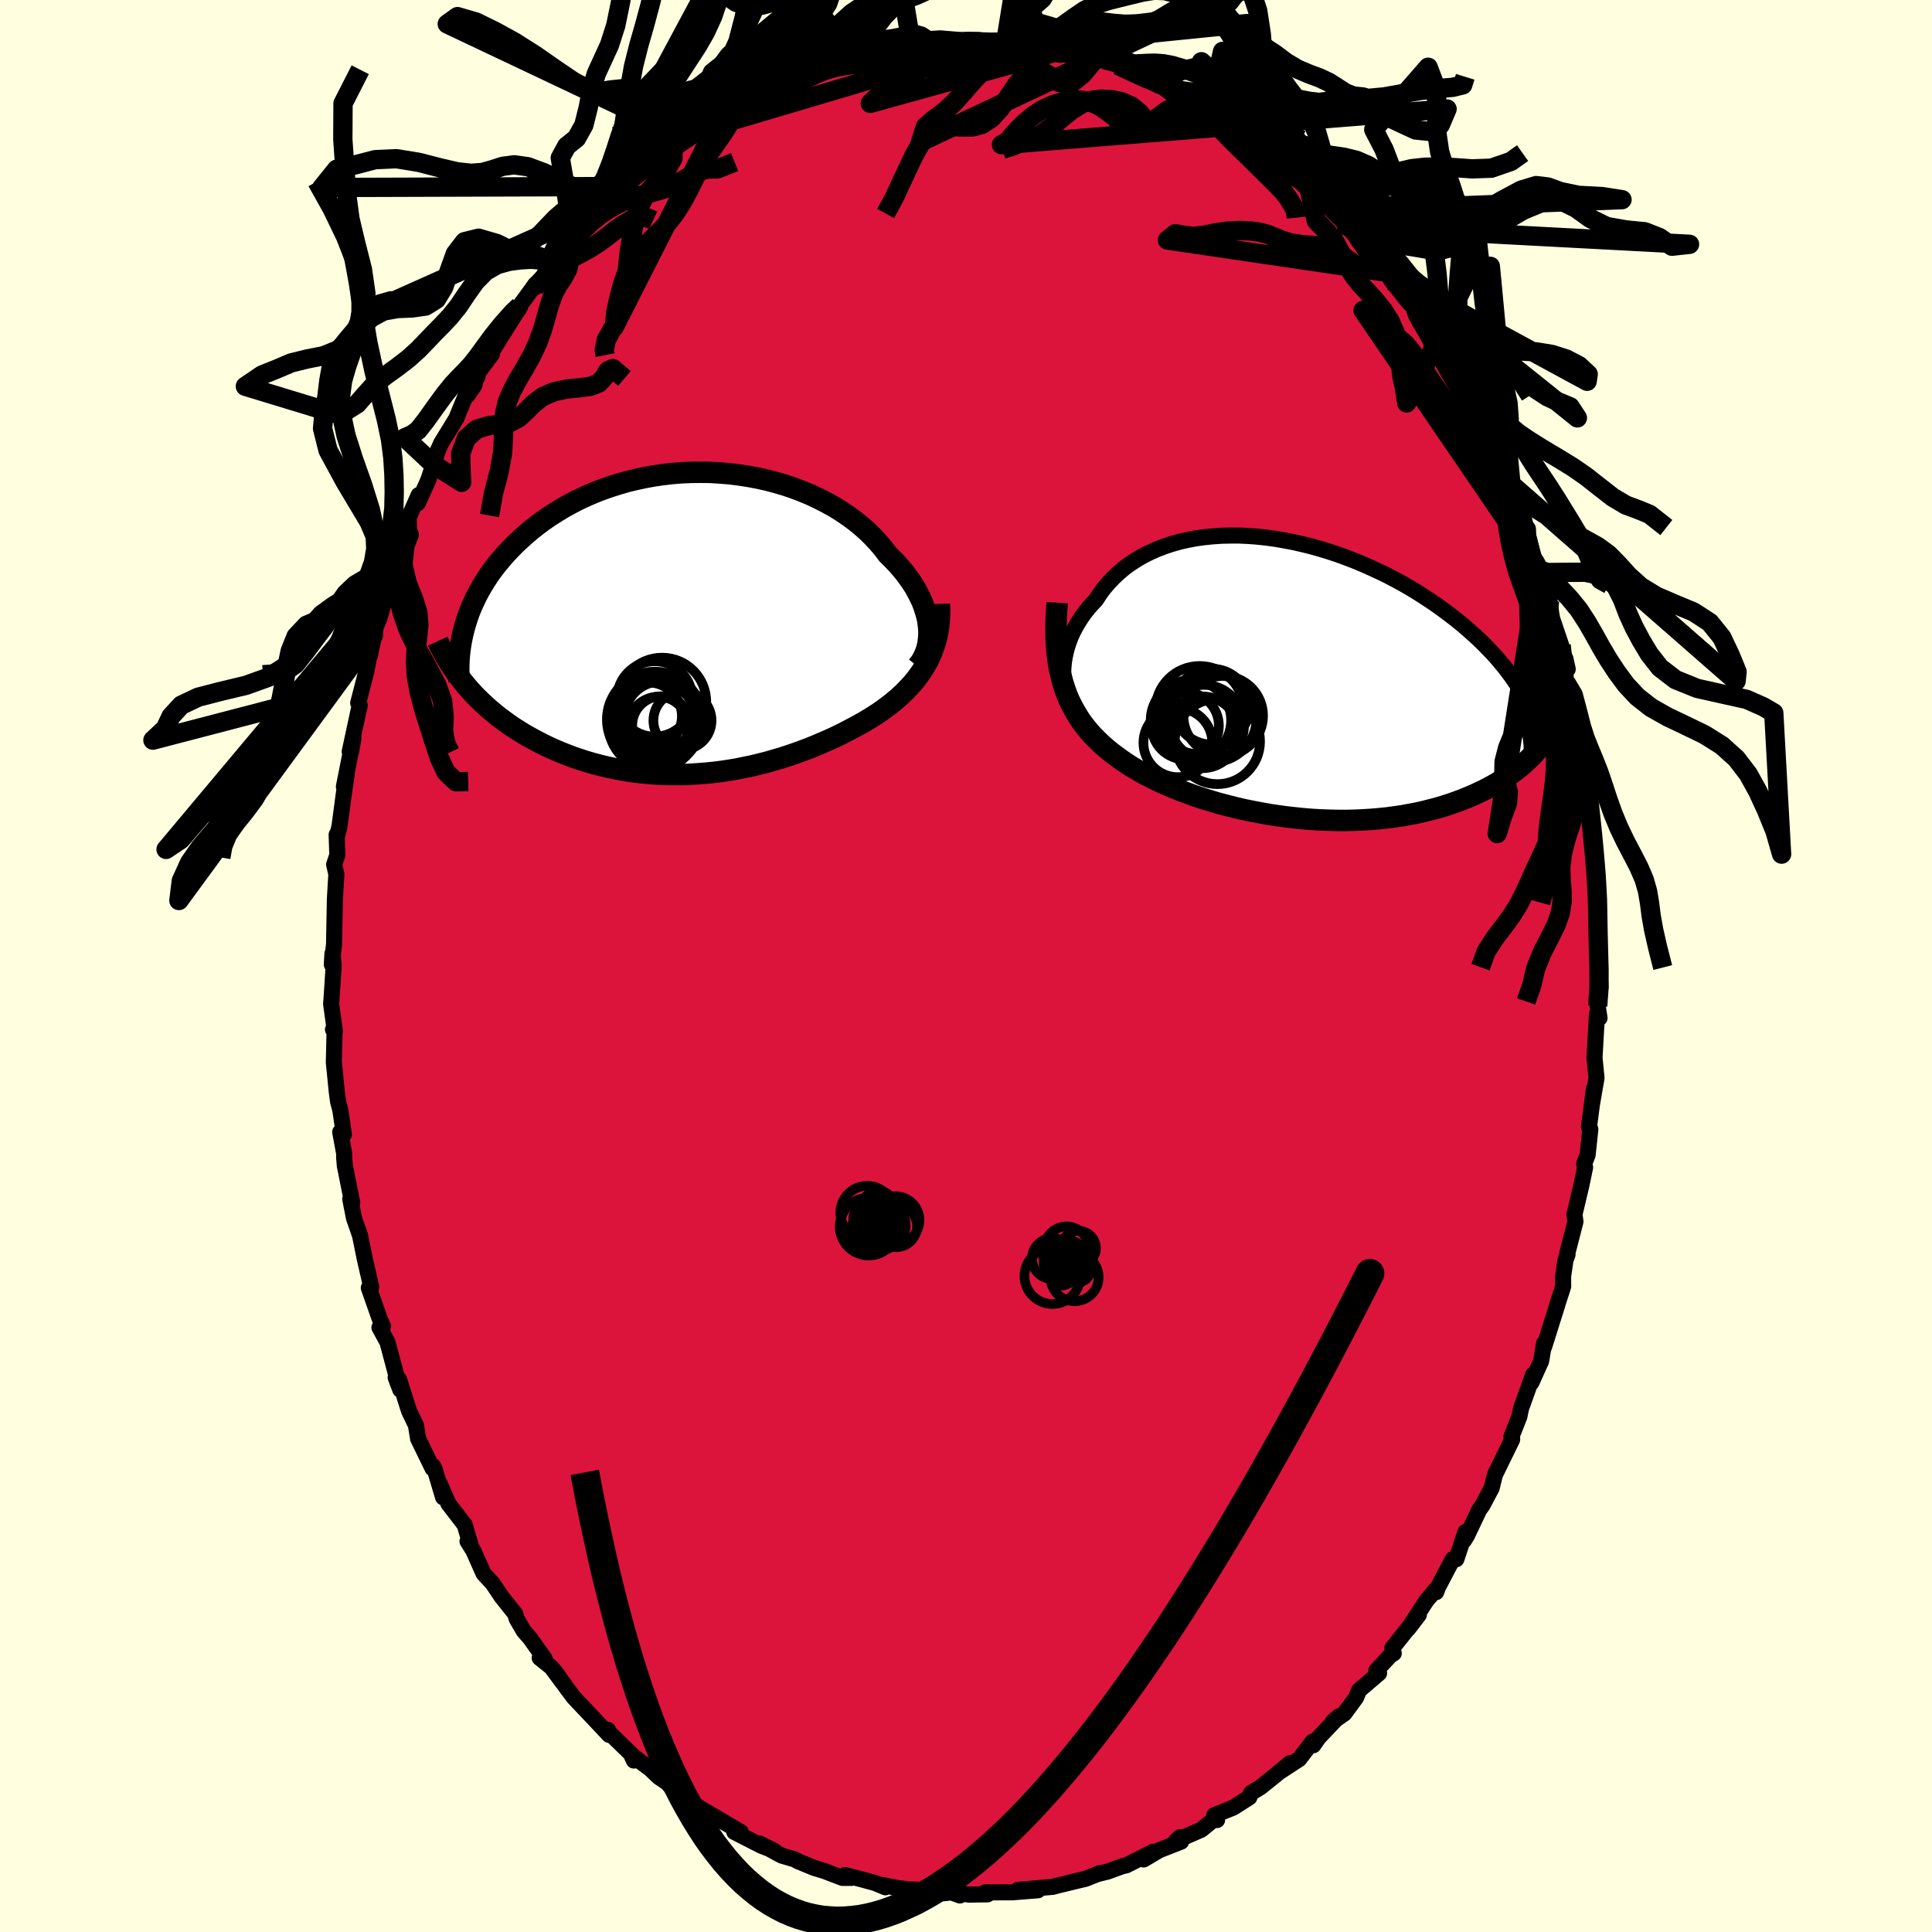 <svg xmlns="http://www.w3.org/2000/svg" width="500" height="500" viewBox="-100 -100 200 200"><defs><clipPath id="c"><path d="m23.82.34-.06-.48-.1-.49-.14-.5-.16-.5-.19-.51-.23-.5-.26-.51-.28-.51-.32-.5-.35-.5-.37-.5-.41-.49-.43-.49-.46-.48-.48-.47-.45-.6-.5-.59-.54-.58-.57-.57-.62-.55-.65-.53-.69-.51-.72-.49-.76-.47-.79-.44-.82-.42-.84-.4-.87-.36-.89-.34-.91-.31-.93-.27-.94-.25-.96-.21-.97-.18-.98-.15-.98-.12-.99-.08-.99-.06-.98-.01-.99.01-.98.04-.98.08-.96.11-.96.14-.94.17-.93.2-.91.22-.89.26-.88.28-.86.3-.83.33-.81.35-.79.37-.77.4-.74.41-.71.43-.69.44-.67.46-.63.47-.61.48-.59.5-.55.5-.54.5-.5.51-.49.52-.45.52-.44.53-.41.53-.39.54-.36.55-.34.55-.32.55-.29.55-.27.56-.25.56-.23.56-.2.57-.18.56-.16.56.19 5.9.37.43.39.43.41.42.42.41.44.41.45.4.47.39.48.39.5.37.51.37.53.36.54.34.55.34.57.32.58.32.6.31.61.3.63.29.65.28.66.26.67.26.69.23.7.23.72.21.72.19.74.18.75.16.75.14.77.13.77.11.78.08.79.07.79.05.8.03.8.01h.8l.8-.03.81-.05.8-.06.8-.08.8-.1.8-.12.8-.13.78-.16.79-.16.77-.19.77-.19.76-.22.76-.22.74-.24.73-.25.72-.26.71-.27.69-.28.68-.29.67-.29.65-.3.64-.31.62-.32.61-.32.59-.32.57-.32.55-.33.54-.34.49-.32.47-.34.46-.34.44-.35.43-.36.41-.37.4-.38.37-.39.37-.4.34-.41.32-.42.31-.44.28-.44.27-.46.24-.47"/></clipPath><clipPath id="b"><path d="m-23.45-.59.02-.54.05-.53.08-.53.11-.54.14-.53.17-.52.2-.53.23-.51.26-.51.29-.5.31-.49.34-.48.37-.47.39-.45.42-.44.4-.61.43-.59.48-.56.51-.54.54-.51.58-.49.61-.45.65-.42.68-.4.7-.35.74-.33.76-.29.78-.26.81-.23.83-.19.86-.16.86-.12.89-.09.89-.06.91-.02h.92l.93.04.93.07.94.1.94.13.94.16.94.18.93.21.93.23.93.26.91.28.91.3.9.33.88.34.87.36.85.38.84.39.82.4.8.42.79.43.76.44.74.45.72.46.7.46.68.47.66.48.63.47.62.48.59.48.56.48.55.49.53.48.51.49.48.49.47.49.45.49.42.5.41.49.38.49.37.5.34.49.32.49.31.49.28.49 1.51 5.53-.29.33-.3.34-.33.33-.34.32-.36.33-.37.31-.4.32-.41.3-.43.3-.44.29-.47.29-.48.28-.5.27-.52.27-.53.25-.56.26-.57.24-.59.24-.62.23-.63.22-.65.21-.68.2-.69.18-.71.18-.72.16-.75.14-.76.14-.78.11-.79.11-.81.08-.82.07-.83.05-.85.04-.86.02h-.86l-.87-.02-.88-.03-.89-.05-.89-.07-.89-.09-.9-.1-.89-.12-.89-.13-.89-.16-.89-.17-.88-.18-.87-.2-.86-.22-.85-.22-.84-.25-.83-.25-.81-.27-.79-.29-.78-.29-.76-.31-.74-.31-.71-.33-.7-.34-.67-.34-.64-.36-.62-.36-.6-.38-.56-.38-.54-.39-.52-.39-.5-.4-.48-.42-.46-.44-.45-.45-.42-.46-.4-.49-.38-.5-.35-.52-.33-.55-.31-.56-.29-.58-.26-.61-.23-.64-.21-.65"/></clipPath><filter id="a"><feTurbulence baseFrequency=".05" numOctaves="3" result="noise" type="noise"/><feDisplacementMap in="SourceGraphic" in2="noise" scale="2"/></filter></defs><rect width="100%" height="100%" x="-100" y="-100" fill="#FFFFE0"/><path fill="#DC143C" stroke="#000" stroke-linejoin="round" stroke-width="1.667" d="m65.58.15.1 1.99-.29 2 .19 1.25-.26-.44-.26 4.58.01.05.2 2.01-.47 2.72.2-1.6-.34 2.67-.17 1.27.14.25-.28 2.66-.36.92.1.37-.39 1.87-.71 2.99.1.75-.86 3.34.04.08-.22.6-.24 1.68.01 1.01-.58 1.79-.05.19-1.34 4.26-.01-.35-.3 1.83-1.02 2.26.19-.84-1.26 3.51-.16.81-.83 2.1.08.21-.01.1-1.65 3.37-.14.3-.32 1.32-.95 1.79-.34.47-1.24 2.62-.32.53.13-.85-.94 2.82h-.38l-1.54 2.94-.17.47-.04-.27-.99 1.18-1.86 2.87 1.1-1.44-2.75 3.46.15.53-.37.24-1.43 1.54.28.28-2.06 1.76-.33.78-1.19 1.62-1.19.83.61-.53-2.1 2.21-.55.79-.07-.38-1.39 1.81-1.91 1.25.96-.83-1.46 1.21-1.59 1.28-1 .61-.16.44-1.66 1.06-1.97.79.29.5h-.41l-1.22 1-2.61 1.14.42-.38.09.48-2.25.88-1.62.96.98-.8-2.8 1.42-.36.07-1.59.58-.15.03-.87.22.26-.11-1.47.59-.81.19-2.42.59-.14.05-3.65.32 2.08.04-2.62.21h-.29l-2.58.01.28.2-1.9.03-1.87-.24.9.33-.48-.37-1.17.14-2.8-.38-.6-.01.53.09-2.03-.26-1.54-.31.37.25-1.05-.44-1.29-.35-1.84-.48.67.3h-.93l-1.88-.72-1.01-.3-1.7-.7-.36-.2-1.34-.39-2.31-1.26 1.52.75-1.32-.51-2.8-1.43h.67l-3.09-1.78 1.39.78-2.54-1.48-.94-.69-.5-.1-.61-.36-1.35-1.49-.83-.55-.91-.87-1.95-1.44.27.59-.05-.45-2.51-2.44-.13-.29.12.52-1.56-1.66-2.09-2.21-.64-.85-1.3-1.83.85 1.22-1.24-1.67-1.2-.96.51.08-1.5-2.11-.66-.76-.74-1.27-.14-.5-.29-.36-1.13-1.42-.92-1.37-.94-1.02-1.07-2.4-.59-.94.32.4-.61-2.1-1.69-2.2-.9-2.08.35 1.42-.87-2.91-.17-.33-.05.25-1.5-3.08-.22-1.38-.72-1.5-1.02-3.22.12 1.04-.48-1.27.06-.25-.91-3.41-.83-1.51.36-.13-.35-.82-1.11-3.16.25-.08-.38-1.67-.29-1.26-.49-2.42-.63-1.8-.38-1.96.2.36-.76-3.8-.07-.81v-.46l-.41-2.23.38.25-.37-2.53-.23-.85-.14-1.07-.3-3.01.08-3.49-.17.09.2.19-.39-2.82.15-2.21.11-1.81-.12-1.23-.07 1.15.23-2.11.06-3.18.03-1.53.15-2.53-.23-1.01.33-.97-.07-2.11.06.07.23-.91.46-3.45.28-1.85-.28 1.17.98-4.95-.24 1.31-.14.02.84-3.9.2-.89-.16-.26.83-3.21.46-2.42.29-1.4-.37 2.14.81-3.88.44-1.48.72-2.56.15.28-.19.77.25-1.69 1.51-4.15.38.17-.06-1.75 1.04-2.34-.08.83 1.07-2.37.54-1.63.44-1.4-.5 1.14.85-1.93 1.57-2.56 1.23-2.99.66-.47-.73 1.06 1.05-1.96-.09-.19 1.57-2.12.07-.37.86-1.4 2-3.17-.07-.03 1.64-2.25-.04.31.42-.48 1.25-1.99.08.63.32-1.1 1.43-1.48.41-.53 1.95-2.04-.77.37 2.07-1.7-.22-.35 2.11-1.77.87-.9.01-.03.31-.29 1.05-1.14 1-.62 2.31-1.38-.28-.12 1.33-.64 1.75-1.81-1.42 1.42 3.22-2.14.45-.35.85-.46 1.51-.96.47.08.57-.9.78-.12 2.86-1.32 1.02-.48 1.06-.29-1.6.43 1.54-.43 1.25-.44 2.38-.68-.83.26 2.6-.74.41.09 1.52-.26.66-.6.85.3 1.53-.6.25.02.66-.08.49-.06 1.46-.1 2.6.22.05-.05 1.4.01.23.2 2.54-.21 1.63.32-1.49-.31 1.1.26 1.7.14.51.23.58-.21 1.88.61.68.22 1.78.16.91.49.27.22.6-.09 1.43.58 3.36 1.54-.79-.29 1.68.88-.87-.82 1.35.79 1.98 1.01.86.66 1.57.84-.12-.54.13.81 1.36.35 1.86 1.46.01.16.21.08 2.39 1.59.93.74 1.74 1.63 1.29 1.04-1.16-.98.67.22 1.56 1.77-.21-.18 2.47 1.95.13.34 1.27 1.6 1.44 1.53.53.75.85.86-.46-.91 1.74 2.54.6.94 1.76 2.21.67.63.07.01.44 1.46 1.57 1.72-.88-1.23.68 1.56.83 1.62 1.34 2.1.93.64 1.43 3.13-.91-1.24 1.25 2.28.64 1.47.13.62 1.38 2.46-.25-.5.85 1.71.52 1.67-.01.65.91 1.09.57 1.62.91 3.42.44 1 .16.73-.3-.57 1.19 2.8.17 1.3.09.53.94 2.78.68 2.48-.24-1.09.03 2.45.29.61.9 4.23.23.65-.01.38.24 1.53.36 1.46.11.39.22 2 .06 2.05.42 2.1.01.13.2 3.15.21 1.73-.04-.24.08 1.99.13.24-.02 2.68-.18-.27.11 2.66.18 2.05.1 1.99" filter="url(#a)"/><path fill="#fff" d="m-23.45-.59.02-.54.05-.53.08-.53.11-.54.14-.53.17-.52.2-.53.23-.51.26-.51.29-.5.31-.49.34-.48.37-.47.39-.45.42-.44.4-.61.43-.59.48-.56.51-.54.54-.51.58-.49.61-.45.65-.42.68-.4.7-.35.74-.33.76-.29.78-.26.81-.23.83-.19.86-.16.86-.12.89-.09.89-.06.91-.02h.92l.93.04.93.07.94.1.94.13.94.16.94.18.93.21.93.23.93.26.91.28.91.3.9.33.88.34.87.36.85.38.84.39.82.4.8.42.79.43.76.44.74.45.72.46.7.46.68.47.66.48.63.47.62.48.59.48.56.48.55.49.53.48.51.49.48.49.47.49.45.49.42.5.41.49.38.49.37.5.34.49.32.49.31.49.28.49 1.51 5.53-.29.33-.3.34-.33.33-.34.32-.36.33-.37.31-.4.32-.41.3-.43.3-.44.29-.47.29-.48.28-.5.27-.52.27-.53.25-.56.26-.57.24-.59.24-.62.23-.63.22-.65.21-.68.2-.69.18-.71.18-.72.16-.75.14-.76.14-.78.11-.79.11-.81.08-.82.07-.83.05-.85.04-.86.02h-.86l-.87-.02-.88-.03-.89-.05-.89-.07-.89-.09-.9-.1-.89-.12-.89-.13-.89-.16-.89-.17-.88-.18-.87-.2-.86-.22-.85-.22-.84-.25-.83-.25-.81-.27-.79-.29-.78-.29-.76-.31-.74-.31-.71-.33-.7-.34-.67-.34-.64-.36-.62-.36-.6-.38-.56-.38-.54-.39-.52-.39-.5-.4-.48-.42-.46-.44-.45-.45-.42-.46-.4-.49-.38-.5-.35-.52-.33-.55-.31-.56-.29-.58-.26-.61-.23-.64-.21-.65" filter="url(#a)" transform="translate(33.51 -29.73)"/><path fill="#fff" d="m23.82.34-.06-.48-.1-.49-.14-.5-.16-.5-.19-.51-.23-.5-.26-.51-.28-.51-.32-.5-.35-.5-.37-.5-.41-.49-.43-.49-.46-.48-.48-.47-.45-.6-.5-.59-.54-.58-.57-.57-.62-.55-.65-.53-.69-.51-.72-.49-.76-.47-.79-.44-.82-.42-.84-.4-.87-.36-.89-.34-.91-.31-.93-.27-.94-.25-.96-.21-.97-.18-.98-.15-.98-.12-.99-.08-.99-.06-.98-.01-.99.01-.98.04-.98.08-.96.11-.96.14-.94.17-.93.2-.91.22-.89.26-.88.28-.86.3-.83.33-.81.35-.79.37-.77.4-.74.41-.71.43-.69.44-.67.46-.63.47-.61.48-.59.5-.55.5-.54.5-.5.51-.49.52-.45.52-.44.53-.41.53-.39.54-.36.55-.34.55-.32.55-.29.55-.27.56-.25.56-.23.56-.2.57-.18.56-.16.56.19 5.9.37.43.39.43.41.42.42.41.44.41.45.4.47.39.48.39.5.37.51.37.53.36.54.34.55.34.57.32.58.32.6.31.61.3.63.29.65.28.66.26.67.26.69.23.7.23.72.21.72.19.74.18.75.16.75.14.77.13.77.11.78.08.79.07.79.05.8.03.8.01h.8l.8-.03.81-.05.8-.06.8-.08.8-.1.8-.12.8-.13.78-.16.79-.16.77-.19.77-.19.76-.22.76-.22.74-.24.73-.25.72-.26.71-.27.69-.28.68-.29.67-.29.65-.3.64-.31.62-.32.61-.32.59-.32.57-.32.55-.33.54-.34.49-.32.47-.34.46-.34.44-.35.43-.36.41-.37.4-.38.37-.39.37-.4.34-.41.32-.42.31-.44.28-.44.27-.46.24-.47" filter="url(#a)" transform="translate(-27.7 -35.53)"/><g fill="none" stroke="#000" transform="translate(33.51 -29.73)"><path stroke-linejoin="round" stroke-width="1.667" d="m-21.8 4.16-.32-.4-.28-.42-.25-.44-.21-.46-.18-.48-.15-.49-.11-.5-.08-.52-.05-.52-.02-.52.02-.54.05-.53.08-.53.11-.54.14-.53.17-.52.2-.53.23-.51.26-.51.29-.5.31-.49.34-.48.37-.47.39-.45.42-.44.4-.61.43-.59.48-.56.51-.54.54-.51.58-.49.61-.45.65-.42.68-.4.7-.35.74-.33.76-.29.78-.26.81-.23.83-.19.86-.16.86-.12.89-.09.89-.06.91-.02h.92l.93.04.93.07.94.1.94.13.94.16.94.18.93.21.93.23.93.26.91.28.91.3.9.33.88.34.87.36.85.38.84.39.82.4.8.42.79.43.76.44.74.45.72.46.7.46.68.47.66.48.63.47.62.48.59.48.56.48.55.49.53.48.51.49.48.49.47.49.45.49.42.5.41.49.38.49.37.5.34.49.32.49.31.49.28.49.27.48.24.49.23.48.21.48.18.48.18.47.15.48.14.46.11.47.11.46" filter="url(#a)"/><path stroke-linejoin="round" stroke-width="2.222" d="m-24.07-7.88-.07.99-.04.94-.01.91.01.88.05.83.07.81.1.77.13.74.16.71.18.69.21.65.23.64.26.61.29.58.31.56.33.55.35.52.38.5.4.49.42.46.45.45.46.44.48.42.5.4.52.39.54.39.56.38.6.38.62.36.64.36.67.34.7.34.71.33.74.31.76.31.78.29.79.29.81.27.83.25.84.25.85.22.86.22.87.2.88.18.89.17.89.16.89.13.89.12.9.1.89.09.89.07.89.05.88.03.87.02h.86l.86-.02.85-.04.83-.05.82-.07.81-.08.79-.11.78-.11.76-.14.75-.14.72-.16.71-.18.69-.18.68-.2.65-.21.63-.22.62-.23.59-.24.57-.24.56-.26.53-.25.52-.27.5-.27.48-.28.47-.29.44-.29.43-.3.41-.3.4-.32.37-.31.36-.33.34-.32.33-.33.3-.34.29-.33.28-.34.25-.35.24-.34.22-.35.21-.35.19-.35.18-.35.16-.36.14-.35.14-.36" filter="url(#a)"/><circle cx="-6.884" cy="3.824" r="4.124" clip-path="url(#b)" filter="url(#a)"/><circle cx="-7.984" cy="4.069" r="4.558" clip-path="url(#b)" filter="url(#a)"/><circle cx="-10.229" cy="4.294" r="4.164" clip-path="url(#b)" filter="url(#a)"/><circle cx="-9.029" cy="5.539" r="3.714" clip-path="url(#b)" filter="url(#a)"/><circle cx="-11.579" cy="6.619" r="3.564" clip-path="url(#b)" filter="url(#a)"/><circle cx="-7.484" cy="6.489" r="4.414" clip-path="url(#b)" filter="url(#a)"/><circle cx="-8.079" cy="2.879" r="3.924" clip-path="url(#b)" filter="url(#a)"/><circle cx="-9.324" cy="3.244" r="4.572" clip-path="url(#b)" filter="url(#a)"/><circle cx="-8.894" cy="4.794" r="4.168" clip-path="url(#b)" filter="url(#a)"/><circle cx="-10.814" cy="4.864" r="3.482" clip-path="url(#b)" filter="url(#a)"/></g><g fill="none" stroke="#000" transform="translate(-27.7 -35.53)"><path stroke-linejoin="round" stroke-width="2.222" d="m22.67 4.5.27-.34.23-.35.19-.38.17-.4.13-.41.1-.43.06-.45.04-.45V.82l-.04-.48-.06-.48-.1-.49-.14-.5-.16-.5-.19-.51-.23-.5-.26-.51-.28-.51-.32-.5-.35-.5-.37-.5-.41-.49-.43-.49-.46-.48-.48-.47-.45-.6-.5-.59-.54-.58-.57-.57-.62-.55-.65-.53-.69-.51-.72-.49-.76-.47-.79-.44-.82-.42-.84-.4-.87-.36-.89-.34-.91-.31-.93-.27-.94-.25-.96-.21-.97-.18-.98-.15-.98-.12-.99-.08-.99-.06-.98-.01-.99.01-.98.04-.98.08-.96.11-.96.14-.94.17-.93.2-.91.22-.89.26-.88.28-.86.3-.83.33-.81.35-.79.37-.77.4-.74.41-.71.43-.69.44-.67.46-.63.47-.61.48-.59.5-.55.5-.54.5-.5.51-.49.52-.45.52-.44.53-.41.53-.39.54-.36.55-.34.55-.32.55-.29.55-.27.56-.25.56-.23.56-.2.57-.18.56-.16.56-.14.56-.12.56-.1.56-.08.56-.06.55-.04.55-.02.55v.55l.01.54.03.54" filter="url(#a)"/><path stroke-linejoin="round" stroke-width="2.222" d="m24.95-1.96.02.65-.01.63-.04.61-.07.59-.1.57-.12.55-.15.53-.18.51-.19.5-.22.49-.24.47-.27.46-.28.44-.31.44-.32.42-.34.41-.37.4-.37.39-.4.38-.41.37-.43.36-.44.35-.46.34-.47.34-.49.32-.54.34-.55.33-.57.32-.59.32-.61.32-.62.32-.64.31-.65.3-.67.29-.68.29-.69.28-.71.27-.72.26-.73.25-.74.24-.76.22-.76.22-.77.19-.77.19-.79.16-.78.16-.8.13-.8.12-.8.1-.8.08-.8.06-.81.05-.8.03h-.8l-.8-.01-.8-.03-.79-.05-.79-.07-.78-.08-.77-.11-.77-.13-.75-.14-.75-.16-.74-.18-.72-.19-.72-.21-.7-.23-.69-.23-.67-.26-.66-.26-.65-.28-.63-.29-.61-.3-.6-.31-.58-.32-.57-.32-.55-.34-.54-.34-.53-.36-.51-.37-.5-.37-.48-.39-.47-.39-.45-.4-.44-.41-.42-.41-.41-.42-.39-.43-.37-.43-.36-.44-.35-.45-.33-.45-.31-.45-.3-.46-.28-.46-.27-.46-.26-.47-.24-.47-.22-.48" filter="url(#a)"/><circle cx="-3.762" cy="8.184" r="4.574" clip-path="url(#c)" filter="url(#a)"/><circle cx="-4.142" cy="10.744" r="3.092" clip-path="url(#c)" filter="url(#a)"/><circle cx="-4.527" cy="7.884" r="3.902" clip-path="url(#c)" filter="url(#a)"/><circle cx="-5.202" cy="9.669" r="3.492" clip-path="url(#c)" filter="url(#a)"/><circle cx="-4.522" cy="10.014" r="4.95" clip-path="url(#c)" filter="url(#a)"/><circle cx="-1.652" cy="10.119" r="3.008" clip-path="url(#c)" filter="url(#a)"/><circle cx="-4.327" cy="10.359" r="4.224" clip-path="url(#c)" filter="url(#a)"/><circle cx="-4.617" cy="10.489" r="4.704" clip-path="url(#c)" filter="url(#a)"/><circle cx="-3.832" cy="10.629" r="3.022" clip-path="url(#c)" filter="url(#a)"/><circle cx="-3.892" cy="9.809" r="3.734" clip-path="url(#c)" filter="url(#a)"/></g><g fill="none" stroke="#000" stroke-linejoin="round" stroke-width="2"><path d="m-4.14-95.93-.52-.34-.58-.16-.7.09-.8.18-.89.17-.94.11-.99.06-1.04.02h-1.07l-1.09.03-1.13.09-1.15.17-1.07.18h-.66l.47-.43m-19.78 9.79 1.19-.82 1.26-.74 1.19-.66 1.1-.53 1.04-.44 1.02-.39 1.03-.41 1.03-.47 1.02-.53 1.02-.55 1-.52 1.02-.46 1.06-.37 1.09-.3 1.11-.27 1.06-.27.96-.3.83-.33.77-.3.85-.18 1.01-.02 1.12.09 1.13.02 1.66-.02" filter="url(#a)"/><path d="m-13.11-94-.62-2.92-1.3-1.55-1.11-.28-.94-.33-.9-.52-.94-.3-1.04.12-1.16.32-1.27.12-1.4-.42-1.52-1.03-1.64-1.47-1.71-1.62-1.74-1.5-1.72-1.23-1.67-.99-1.65-.96-1.71-1.11-1.85-1.41-2.08-1.57-2.42.09m31.22 18.3.13-.19.89-.6.98-.99.93-1.18.88-1.12.86-.89.84-.6.81-.36.81-.29.87-.39 1.02-.65 1.18-.93 1.27-1.11 1.16-1 1.15-.6" filter="url(#a)"/><path d="m-35.61-88.74 1.62.15 1.41-.25 1.11-.49.97-.55.97-.45 1.03-.33 1.09-.24 1.12-.19 1.12-.17 1.08-.19 1.05-.23 1.05-.3 1.08-.36 1.13-.39 1.1-.39.95-.41.68-.39.49-.22.71.22 1.19.34 16.28-19.66-1.26 1-1.25 1.65-1.33 1.9-1.23 1.75-1.04 1.39-.9 1.04-.84.9-.83.92-.86.98-.91.93-.96.8-1.01.66-1.02.68-1 .9-1 1.25-1.06 1.55-1.2 1.46-1.37.77.77-4.14 1.27-1.11 1.1-1.69.89-2.66.84-2.76.92-2.07.99-1.23 1.03-.82 1-1.09.89-2.03.75-3.1.65-3.69.64-3.65.8-3.63 1.32-2.47-13.86 36.14.64-.17-.51.2-1.06.41-1.23.42-1.19.36-1.07.31-.97.35-.94.42-.96.52-.98.57-1 .56-.97.52-.92.49-.87.49-.78.48-.26.3 8.95-4.45.83-2.38 1.43-.75 1.2-.14.83-.25.6-.77.58-1.4.65-1.94.76-2.2.85-2.1.95-1.64 1.03-1.01 1.1-.37 1.12-.01 1.08-.11 1.02-.74.89-1.71.52-2.49-15.44 20.01-.55.77-.73.65-.78.96-.79 1.22-.79 1.24-.79 1.14-.76 1.08-.7 1.15-.66 1.25-.65 1.3-.68 1.24-.71 1.09-.72.91-.71.76-.69.69-.71.66-.72.74-.7.9-.61 1.11-.48 1.31-.39 1.44-.35 1.57-.18 1.61 11.45-22.55.95-.52.94-.47.92-.36 1-.3 1.1-.27 1.1-.3 1.01-.33.89-.36.79-.38.79-.37.85-.35.94-.28 1-.21 1.05-.13 1.06-.05h1.04l1.01.03.97.02.92-.02.84-.07.71-.05.59.1-24.14 7.16 1.51-3.88.87-2.39 1-.8.92-.82.73-1.61.63-2.43.63-2.91.67-2.96.69-2.58.71-1.95.72-1.31.79-.95.89-.9 1.01-1.08 1.09-1.36 1.11-1.68 1.11-2.12 1.12-2.61 1.36-1.99-16.14 34.91-1.59.8-1.72-.89-1.85-1.49-1.77-1.16-1.48-.45-1.16.12-1.05.18-1.21-.22-1.56-.82-1.92-1.3-2.11-1.47-2.1-1.33-2-1.1-1.98-.97-1.92-.56-1.06.76 24.73 11.71.79-1.47.55-1.28.72-1.48.77-1.62.79-1.46.84-1.13.92-.82 1.01-.64 1.07-.57 1.08-.56 1.03-.59.92-.6.81-.63.78-.63.84-.63.96-.62 1.05-.67 1.09-.81 1.08-1.03 1.1-1.15 1.25-1.09-20.78 20.12-.04 1.57-.79 1.38-.88 1.06-.75.86-.6.81-.5.99-.41 1.3-.34 1.62-.28 1.86-.2 1.97-.2 1.91-.3 1.69-.48 1.33-.63 1.03-.55.99-.2 1.07.1.49" filter="url(#a)"/><path d="m-34.69-81.62.54-.55.86-.82 1.03-.83 1.04-.76.98-.71.93-.66.89-.66.9-.65.93-.67.94-.66.95-.64.94-.62.93-.57.95-.56 1.02-.56 1.14-.59 1.2-.59 1.06-.53.51-.34-.67-.02M-34.7-81.59l-1.26.63-1.25.72-1.33.23-1.52-.37-1.75-.81-1.83-.91-1.71-.64-1.44-.2-1.18.16-1.04.34-1.04.29-1.19.09-1.45-.16-1.8-.42-2.14-.55-2.32-.38-2.22.1-1.99.52-1.99.47-1.52 1.89 31.1-.1.03-1.91-.17-1.91.16-1.68.32-2.05.37-2.44.44-2.45.55-2.18.58-2.02.56-2.08.55-2.22.6-2.25.72-2.13.82-1.98.81-1.98.69-2.16.47-2.54.22-3.17.14-3.5" filter="url(#a)"/><path d="m-35.57-80.69-1.62.87-1.19.42-1.13.25-1.06.37-.99.59-.89.76-.81.84-.76.8-.78.66-.86.49-.99.33-1.15.23-1.29.22-1.37.35-1.33.6-1.21.9-1.08 1.08-1.02 1.05-1.05.76-1.13.36-1.15.01-1.1-.11-1.15.33-1.99 1.23 25.21-11.27.35-.94.65-1.43.67-1.06.69-.65.75-.55.81-.69.83-.93.82-1.11.8-1.18.8-1.15.82-1.03.87-.9.92-.8.96-.75.97-.75.95-.76.9-.78.89-.8.95-.87 1.17-1.02 1.45-1.2 1.45-.87-19.47 20.22.45-.71.88-.9.8-.74.71-.61.73-.59.81-.63.9-.66.95-.69.96-.67.94-.64.94-.62.93-.58.96-.57.97-.55.97-.54.96-.52.94-.51.94-.5 1.02-.51 1.17-.53 1.35-.56 1.36-.52 1.11-.38" filter="url(#a)"/><path d="m-40.71-75.2 1.15-1.35.71-.95.71-1.02.72-1.19.65-1.31.55-1.36.52-1.32.56-1.21.67-1.1.78-1.02.87-.99.87-1.05.85-1.12.81-1.2.79-1.23.82-1.26.86-1.32.84-1.45.77-1.68.64-1.92.49-2.07.4-2.02.48-1.66-16.51 30.8-.68-4.91-.61-3.54.67-1.23 1.01-.81.76-1.36.46-1.84.35-1.88.48-1.6.65-1.42.72-1.57.65-2.03.51-2.5.43-2.67.52-2.38.71-1.81.92-1.45.93-1.78.73-2.81.46-3.81.46-3.57.57-1.88m-19.31 75.42.41-2.33.59-2.25.35-1.94.09-1.6.02-1.33.1-1.18.27-1.12.46-1.11.61-1.15.71-1.2.72-1.28.65-1.37.51-1.42.4-1.39.35-1.24.38-1.04.45-.85.52-.76.51-.95.34-1.5.17-1.56" filter="url(#a)"/><path d="m-42.55-73.19 1.13-1.16.93-.99.86-.88.84-.79.87-.71.93-.63.94-.53.93-.42.9-.32.89-.24.93-.24.99-.28 1.01-.39 1-.52.94-.56.88-.45.87-.2.97-.01 1.79-.71" filter="url(#a)"/><path d="m-25.39-101.18-1.09 1.89-1.01 1.28-.95 1.37-.88 1.36-.85 1.2-.86 1.03-.91.95-.92.96-.88 1.06-.79 1.2-.67 1.35-.55 1.44-.48 1.48-.5 1.47-.55 1.4-.64 1.29-.74 1.15-.8.98-.85.89-.87.91-.83 1.12-.58 1.59-.28 1.72-1.07-.99-1.08-.08-1.09.06-1.16.15-1.25.34-1.21.69-1.05 1.07-.91 1.28-.85 1.27-.86 1.07-.84.89-.8.81-.79.83-.86.89-1.04.94-1.21.93-1.27.91-1.11.92-.87.96-.83.96-1.21.76-1.72.24-1.16-.54-7.49-2.28 1.72-1.17 1.52-.61 1.5-.64 1.66-.41 1.68-.33 1.49-.6 1.24-1L-62.7-66l1.11-1.1 1.28-.7 1.46-.26 1.52-.06 1.39-.2 1.11-.69.77-1.27.57-1.72.62-1.73.96-1.25 1.45-.36 1.89.55 1.94.96 1.52.54.97-.14 1.27 1.34 11.82-15.89-1.73 1.29-1.19.94-.79.86-.59.85-.57.86-.67.85-.77.89-.82.93-.79.97-.74 1.01-.73 1.04-.77 1.07-.81 1.15-.69 1.33-.16 1.85m-1.75 1.84.62-.66.68-.69.68-.56.76-.52.89-.51.97-.5.97-.53.93-.58.88-.64.88-.69.93-.65.96-.54.89-.25.72.16.47.22m96.12 55.22.26 1.16.2 1.22.17 1.43.18 1.55.17 1.58.16 1.54.14 1.48.12 1.38.1 1.28.07 1.19.06 1.17.03 1.21.02 1.29.03 1.43.04 1.62.05 1.79v1.9l-.14 1.89M-46.22-68.31l-.67.63-1.09 1.22-1 1.24-.83 1.13-.72.99-.65.83-.63.68-.63.64-.71.76-.83 1.03-.95 1.3-.97 1.36-.82 1.04-.63.45-.73.32 2.95 2.77 2.92 1.85-.06-1.15-.04-1.85.59-1.56 1.07-.94 1.27-.38 1.22-.13 1.03-.21.84-.45.75-.7.79-.79.95-.72 1.16-.5 1.32-.28 1.31-.13 1.14-.15.85-.33.55-.59.39-.68.52-.24 1.2 1.03m-37.42 30.67 2.03-.15 1.33-.94 1.1-1.39 1.01-1.36.89-1.17.76-1.1.69-1.14.77-1.13.98-.93 1.1-.65 1.02-.51.77-.72.66-1.21.91-1.5 1.12-.61-.55 1.02-.46 1.79-.18 1.51.01 1.17.12 1.17.33 1.43.62 1.76.93 1.95 1.08 1.95.96 1.81.6 1.68.16 1.58-.06 1.48.21 1.27.46.97" filter="url(#a)"/><path d="m-51.53-19.1-1.26.03-1.06-1.02-.67-1.46-.55-1.65-.56-1.75-.55-1.79-.44-1.7-.28-1.54-.09-1.39.06-1.32.16-1.29.13-1.29-.1-1.32-.45-1.43-.66-1.64-.44-1.91.21-1.96.44-1.13M63.5-23.88l-1.65 1.35.29 1.02.67 1 .47 1.17.12 1.38-.26 1.57-.49 1.64-.54 1.64-.38 1.54-.16 1.4.04 1.25.09 1.15.01 1.12-.18 1.14-.43 1.23-.68 1.37-.78 1.51-.67 1.67-.4 1.72-.59 1.68M-59.53-40.68l-.24.8-.61.11-1.05.21-1.09.66-.8 1.1-.5 1.3-.39 1.32-.49 1.28-.63 1.3-.66 1.42-.62 1.51-.61 1.53-.76 1.41-1.07 1.06-1.31.26-1.43-1.2-12.38 3.23 1.28-1.2.6-1.27 1.06-1.15 1.75-.83 2.37-.61 2.59-.62 2.36-.85 1.78-1.16 1.16-1.42.79-1.48.76-1.33.97-1.09 1.24-.9 1.38-.83 1.37-.8 1.24-.62.97-.29.63-.11.34-.74m0 0-2.27-5.3-2.45-4.1-1.79-3.3-.57-2.27.16-1.69.29-1.6.2-1.65.28-1.56.57-1.35.93-1.18 1.04-1.24.79-1.59.23-2.09-.36-2.51-.68-2.67-.61-2.56-.33-2.46-.19-2.63-.22-3.14.02-3.72 1.78-3.49" filter="url(#a)"/><path d="m-59.59-39.76-.38.58-.9 1.23-1.58.98-2.06.54-2.08.44-1.67.71-1.09 1.16-.61 1.52-.35 1.68-.28 1.66-.3 1.57-.32 1.46-.3 1.4-.32 1.4-.46 1.44-.79 1.45-1.27 1.4-1.67 1.3-1.76 1.2-1.45 1.15-1.03 1.2-1.04 1.21-1.51 1.01 23.22-27.69-.6-.64-.06-1.72.42-1.79.4-1.74.2-1.72.04-1.71-.03-1.72-.11-1.77-.24-1.89-.43-2.07-.59-2.33-.68-2.67-.65-3.02-.54-3.2-.45-3.02-.44-2.41-.5-1.81-.05-2.14" filter="url(#a)"/><path d="m-77.14-11.24.2-1.15.5-1.22.81-1.17.98-1.21.99-1.33.84-1.47.64-1.51.56-1.45.63-1.31.78-1.18.88-1.12.89-1.16.83-1.26.82-1.34.94-1.34 1.11-1.24 1.15-1.07.97-.93.67-.96.63-1.28.86-1.54-.44 1.48-.8 1.83-.97.54-1.08.74-1 1.18-.89 1.42-.87 1.43-.89 1.34-.89 1.24-.86 1.16-.9 1.11-1 1.12-1.09 1.18-1.08 1.27-.98 1.38-.89 1.43-.91 1.39-1.01 1.31-1.12 1.29-1.15 1.36-1.09 1.57-.86 1.89-.25 2.04 20.14-27.48-.62-.14-.36-1.84-.02-1.86.22-1.43.38-1.13.4-1.12.24-1.39-.08-1.83-.48-2.25-.8-2.56-.93-2.62-.79-2.48-.47-2.19-.1-1.86.21-1.6.43-1.5.55-1.58.54-1.82.39-2.17.01-2.5-.54-2.67-1.07-2.72-1.38-2.86-1.58-2.83M62.08-29.37l.78 1.31.48 1.81.38 1.49.39 1.21.44 1.1.47 1.13.48 1.22.46 1.34.47 1.44.53 1.49.62 1.5.7 1.46.73 1.38.66 1.29.53 1.23.35 1.21.21 1.24.17 1.33.26 1.47.4 1.76.54 2.12M61.61-33.21l.16 1.57-.02 1.1.05 1.33.09 1.56.1 1.6.11 1.51.11 1.38.08 1.29.02 1.29-.1 1.34-.23 1.44-.4 1.53-.56 1.58-.68 1.61-.72 1.56-.68 1.46-.6 1.34-.55 1.21-.58 1.13-.69 1.11-.82 1.13-.94 1.23-.91 1.4-.59 1.63" filter="url(#a)"/><path d="m60.41-37.82-.14 1.33-.06 1.56.05 1.65-.16 1.63-.49 1.67-.83 1.77-.99 1.91-.97 1.92-.74 1.76-.38 1.48-.02 1.18.22.99.24.96-.08 1.13-.54 1.45-.53 1.72 4.23-26.91.43 2.37.19 1.78.29 1.57.18 1.58-.02 1.59-.11 1.57-.04 1.55.11 1.5.22 1.44.26 1.38.2 1.32.09 1.27v1.27l-.1 1.32-.17 1.38-.21 1.47-.21 1.52-.14 1.55-.03 1.51.04 1.43-.04 1.29-.31 1.11-.36 1.29" filter="url(#a)"/><path d="m59.36-40.78.84.04.48.68.81.94.99 1.05.96 1.18.83 1.27.75 1.3.72 1.3.77 1.3.86 1.31.97 1.31 1.16 1.24 1.42 1.11 1.7.96 1.89.9 1.94.94 1.79 1.12 1.51 1.36 1.23 1.61.99 1.79.89 1.94.89 2.18.68 2.37-.81-14.62-1.07-.63-1.74-.77-2.49-.55-2.63-.59-2.23-.9-1.62-1.24-1.11-1.42-.85-1.42-.73-1.37-.64-1.41-.56-1.47-.7-1.38-1.21-.99-1.91-.42-2.23.01-1.75.02-.83-.31-.4-.74L41.1-67.87l.97.86 1.02.92.92.62.79.5.67.56.57.68.55.8.61.92.68 1.02.75 1.1.77 1.16.72 1.18.67 1.17.64 1.13.64 1.08.67 1.02.69.97.69.94.64.94.6.96.59.97.58.99.61 1.05.87 1.13.74 23.46.11-.72-.06-1.39-.06-1.69-.01-1.64.04-1.51.07-1.45.04-1.48-.03-1.51-.1-1.5-.14-1.46-.1-1.38v-1.31l.07-1.27.01-1.32-.19-1.56-.45-1.92-.51-1.97-.91-1.09-.07-1-.26-1.24-.19-1.37.02-1.58.13-1.76.07-1.78-.12-1.63-.32-1.45-.44-1.39-.46-1.51-.46-1.75-.43-2.02-.35-2.19-.23-2.05v-1.4l.86-.4 2.26 23.87-.51 1.45.04 1.63.3 1.74.38 1.63.39 1.38.4 1.14.38 1.04.38 1.08.35 1.2.33 1.33.26 1.44.13 1.48-.07 1.47-.3 1.47-.39 1.56-.19 1.91.31 2.85" filter="url(#a)"/><path d="m56.02-50.23.51 1.21.91.78 1.32.74 1.42.89 1.36.94 1.32.84 1.3.71 1.24.69 1.12.82 1.01 1.03 1.05 1.16 1.27 1.15 1.62.99 1.91.82 1.94.81L77-35.56l1.25 1.55.89 1.89.68 1.66-.1.96-23.7-20.73-.18-1.47.2-1.6.15-1.77-.07-1.68-.33-1.45-.47-1.34-.47-1.42-.4-1.66-.31-1.95-.21-2.14-.18-2.12-.19-1.87-.24-1.53-.22-1.34-.15-1.39-.06-1.47-.13-1.2-.45-.72" filter="url(#a)"/><path d="m55.42-51.44.82-3.6-.8-1.21-.84-.99-.62-1.17-.53-1.32-.58-1.42-.63-1.48-.6-1.54-.46-1.6-.25-1.7-.03-1.83.13-1.94.17-2.02.06-2.02-.13-1.95-.38-1.85-.57-1.77-.63-1.72-.52-1.71-.27-1.84-.01-2.15-.05-2.5-.86-2.27-5.63 6.45 1.07 2.07.74 1.93.73 1.24.79.83.78.88.73 1.19.63 1.5.5 1.71.36 1.77.22 1.76.14 1.67.14 1.55.21 1.41.38 1.29.57 1.23.72 1.22.8 1.28.73 1.35.57 1.39.44 1.37.44 1.28.44 1.24-.3 1.53 6.89 22.65v-.16l-.37-1.32-.45-1.54-.4-1.48-.35-1.35-.3-1.25-.28-1.2-.28-1.24-.31-1.33-.37-1.42-.42-1.47-.45-1.43-.47-1.35-.47-1.24-.47-1.15-.47-1.11-.49-1.11-.48-1.18-.52-1.31-.62-1.5-.94-1.88" filter="url(#a)"/><path d="m52.02-58.27.95 1.87.67 1.45.56 1.25.51 1.15.47 1.12.45 1.11.45 1.16.47 1.22.48 1.33.49 1.42.46 1.47.44 1.41.39 1.27.34 1.14.33 1.1.32 1.17.32 1.29.34 1.45.55 2.01M50.57-60.8l1.91.01 1.4.39.62 1 .4 1.26.54 1.19.78.99.95.8 1.03.7 1.06.67 1.12.68 1.2.71 1.29.8 1.35.94 1.36 1.07 1.36 1.06 1.36.81 1.29.48 1.17.48 1.74 1.37" filter="url(#a)"/><path d="m47.72-66.08 1.08 1.12 1.43.92 1.25 1.14.99 1.27.8 1.24.74 1.15.71 1.09.72 1.06.72 1.04.69 1.05.67 1.05.66 1.06.68 1.08.74 1.11.78 1.17.81 1.27.81 1.31.79 1.29.71 1.2.57 1.11.46 1.1.5 1.17.65 1.1.89.49M46.52-68.04l.19.55.46.84.48.82.48.85.55 1 .66 1.17.73 1.28.75 1.31.69 1.29.63 1.25.57 1.23.53 1.21.5 1.19.48 1.19.47 1.16.45 1.13.43 1.13.44 1.14.46 1.2.52 1.35.61 1.76.74 2.62" filter="url(#a)"/><path d="m44.09-70.88 1.68.94 1 .6.56.8.49.8.56.71.67.63.84.64 1.05.67 1.32.61 1.57.46 1.75.24 1.78.11 1.71.1 1.59.26 1.47.47 1.33.69.95.89-.11.73-20.81-11.29-1.45-.7-.98.08-.87-.2-.84-.62-.98-.68-1.15-.45-1.27-.2-1.24-.1-1.1-.17-.91-.28-.77-.32-.75-.3-.82-.21-.97-.13-1.12-.04-1.21.06-1.23.18-1.17.24-1.07.13-.98-.11-.94-.17-.82.66 22.64 3.33 1.22.58.9 1.22.72 1.03.65.81.63.68.61.67.64.71.74.79.93.81 1.14.78 1.33.69 1.39.6 1.33.57 1.2.64 1.08.75 1.05.82 1.13.74 1.23.57 1.13.47.75 1.15-21.93-17.57-.72-1.09-.92-1.35-.87-1.45-.75-1.61-.58-1.75-.44-1.76-.38-1.62-.4-1.38-.52-1.17-.67-1.06-.82-1.08-.91-1.19-.94-1.32-.91-1.34-.89-1.24-.88-1.03-.87-.82-.82-.72-.75-.76-.69-.94-.79-1.23-1.05-1.53-1.65-1.36 17.69 28.05.63.49h.87l1.17-.13 1.38.04 1.46.22 1.47.25 1.54.03 1.73-.42 2.01-.96 2.28-1.35 2.34-1.36 2.14-.88 1.8-.05 1.5.73 1.47 1.06 1.71.84 2 .35 1.94.19 1.52.6 1.29.9 1.82-.2-35.51-1.88 1.55.34 2.08-1.53 1.77-1.28 1.16-.05.88.87 1 1.03 1.38.53 1.85-.29 2.18-.99 2.24-1.29 2-1.07 1.55-.47 1.21.15 1.29.47 1.86.39 2.45.13 2.07.32-29.79 1.14 1.27 1.24 1.11.95.9.69.8.56.8.62.87.77.92.91.97.92.96.82.91.68.85.56.77.47.71.45.65.53.68.8.94 1.2 1.48 1.44" filter="url(#a)"/><path d="m38.12-78.19-.61-.87-.88-1.09-.75-1.06-.56-.98-.47-.88-.49-.8-.65-.82-.83-.89-.98-.97-1.03-1.01-.98-1.01-.89-1.04-.81-1.08-.79-1.09-.68-1.06-.35-1.02.19-.82 11.43 16.15-1.48-1.54-.87-.95-.62-.77-.49-.66-.52-.67-.64-.8-.82-.98-.95-1.06-1-1.04-.99-.95-.93-.85-.86-.83-.81-.85-.7-.86-.54-.78-.49-.65-.91-.84 13.62 15.08.54.65.92.99.97.88.95.64.93.48.93.55.9.76.86.97.83 1.05.82.98.82.83.83.65.84.52.87.5.89.58.92.76.94 1.02.93 1.23.91 1.29.91 1.12.97.83 1.05.81.88 1.37" filter="url(#a)"/><path d="m35.52-80.48.74 3.33 1.08 1.12.9 1.14.69 1.3.61 1.2.62.98.68.85.78.83.82.91.8 1.01.69 1.1.51 1.17.32 1.22.17 1.23.09 1.14.11.99.23.98.26 1.69 7.31-15.01-.01.52-.76-.34-.84-.61-.82-.77-.93-.83-1.12-.76-1.24-.62-1.21-.53-1.07-.57-.92-.61-.95-.55-1.15-.33-1.42-.07-1.56.03-1.47-.16-1.2-.47-.53-.33" filter="url(#a)"/><path d="m35.73-80.3-1.09-1.06-.58-.32-.54-.23-.75-.42-.97-.67-1.09-.79-1.08-.81-1.01-.72-.95-.62-.9-.53-.86-.45-.79-.38-.69-.28-.67-.21-.81-.27-.95-.35 31.45 10.36-1.24.94-1.1-.6-.92-1.49-.99-1.34-1.16-.71-1.3-.09-1.39.27-1.45.33-1.48.18-1.44-.1-1.36-.39-1.28-.51-1.31-.28-1.39.09-1.47-.32-.67-.22.97.21 1.14.27 1.18.35 1.31.31 1.48.1 1.66-.21 1.74-.45 1.67-.48 1.49-.35 1.37-.15 1.44-.03 1.61.07 1.83.13 2-.07 2.02-.7 1.21-.86" filter="url(#a)"/><path d="m33.37-82.35-.08-5.02-1.23-1.4-.88-1.91-.37-2.84-.24-2.95-.37-2.41-.57-1.72-.69-1.23-.78-1.03-.84-1.01-.93-1.1-.96-1.23-.89-1.41-.72-1.75-.52-2.28-.42-3.11-.61-4.03-1.22-4.37-1.99-2.02" filter="url(#a)"/><path d="m28.31-86.31 2.19.38 1.75.16 1.27.42.9.45.7.37.74.28.9.19 1.09.15 1.25.18 1.3.32 1.25.54 1.12.74 1.01.82.96.66 1.04.35 1.22.13 1.44.23 1.68.64 1.99 1.24-27.24-10.3 1.76-.79 1.46-.51 1.02.36 1.03.61 1.25.41 1.38.18 1.3.11 1.13.13 1 .1 1-.04 1.12-.17 1.27-.22 1.41-.12 1.46.11 1.42.41 1.36.64 1.32.61 1.32.13 1.22-.66.7-1.65-46.13 3.7.69-.39.35-.47.57-.63.77-.77.91-.76.97-.63 1.02-.47 1.03-.32 1.01-.17h.99l.95.2.94.44.93.65.93.75.91.65.92.28.96-.25 1.07-.75 1.22-.91 1.29-.63 1.24-.08.98.23.42-.12" filter="url(#a)"/><path d="m24.74-89.17-.46.32-1.19.7-1.44.96-1.28.54-.97-.19-.75-.69-.71-.82-.82-.67-.95-.43-1.04-.23-1.05-.06-1.03.11-1.02.36-1.05.64-1.09.88-1.11.94-1.05.76-.97.46-.93.28-1 .44-1.06.31" filter="url(#a)"/><path d="m24.86-88.63-1.33-.8-1.24-.73-1.1-.63-.91-.53-.78-.49-.79-.54-.88-.59-.98-.62-1.04-.58-1.04-.53-1-.49-.97-.48-.99-.47-1.03-.45-1.05-.4-1.05-.32-1.01-.29-1-.29-1.1-.33-1.18-.28m18.04 8.34 1.05.15 1.2-1.03 1.22-1.49 1.29-1.4 1.33-1.03 1.25-.43 1.14.24 1.09.72 1.12.84 1.19.71 1.2.51 1.11.41.95.45.85.54.87.56 1.04.41 1.33.15 1.63-.15 1.85-.33 1.9-.33 1.8-.2 1.54-.13 1.04-.25.26-.84" filter="url(#a)"/><path d="m34.19-77.47-.08-.74-.44-.79-.41-.63-.47-.58-.67-.69-.85-.85-.97-.96-.98-.97-.94-.91-.87-.86-.81-.83-.75-.79-.71-.7-.67-.54-.71-.43-.85-.49-1.09-.78-1.47-1.13-1.35-.79 1.41.74 1.4.52 1.25.18h1.05l.87.08.79.31.79.51.83.6.92.59 1.02.55 1.11.56 1.19.62 1.17.64 1.06.58.81.41.59.21.65.24 1.29.75-18.2-8.09 1.65-.18 1.71-.61 1.38-.31 1.05.04.9.15.87.2.88.35.92.51.98.59 1.1.51 1.23.38 1.31.29 1.27.26 1.16.23 1.04.12 1-.12 1.07-.31 1.21-.26 1.28.13 1.25.67.73.9" filter="url(#a)"/><path d="m19.97-91.11-.06-.32.84.21 1.12.44 1.08.51.91.48.8.4.77.35.82.31.89.27.96.24 1.02.23 1.12.32 1.28.52 1.47.71 1.68.9" filter="url(#a)"/><path d="m30.96-85.45-1.59-.98-.9-.55-.81-.49-.84-.52-.81-.51-.77-.46-.77-.42-.83-.41-.93-.43-.99-.44-.95-.42-.83-.33-.68-.24-.64-.25-.91-.41-1.99-.93m-1.43-.58 1.75.41 1.57.03 1.11-.06.86-.02.84.06.91.17.99.29 1.01.35.97.34.93.27.9.22.92.2.96.22 1.02.23 1.12.23 1.24.24 1.4.36 1.51.67 1.49 1.11 1.31 1.45m-23.41-6.68-.53-.25-.92-.27-1.09-.19-1.11-.12-1.07-.09-.99-.11-.91-.12-.83-.11-.79-.08-.79-.01-.84.05-.92.1-.99.12-1.05.09-1.09.04-1.12.01H-2.5l-1.07.06-.89.14-.62.21-.36.15-4.69-28.11 1.18-.1 1.2 1.54 1.11 2.35 1.1 2.14 1.19 1.52 1.28.95 1.32.67 1.3.83 1.24 1.36 1.15 2.04L3-106.39l.94 2.64.85 2.36.79 1.82.78 1.22.83.74.9.48.97.46 1.04.62 1.11.78 1.15.76 1.06.56" filter="url(#a)"/><path d="m13.42-93.95-1.31 1.6-1.35 1.1-1.14-.22-1-.73-.91-.52-.86-.01-.83.55-.81.98-.82 1.23-.86 1.22-.92 1-.96.63-.99.26-1.01.01-1-.05-.97.08-.91.31-.81.59-.72.9-.65 1.17-.65 1.37-.68 1.45-.7 1.52-.88 1.61m19.05-16.7-.98.11-1.05-.21-.95-.19-.87-.12-.81-.05-.77.07-.79.2-.86.33-.94.41-1.01.4-1.06.32-1.08.18-1.08.05h-1.04l-.98.02-.9.16-.81.32-.78.47-.78.58-.82.59-.85.55-.83.54-.6.57 19.96-5.52-1.32-.99-.94-.75L7-98.11l-.7-2.21-.65-2.29-.72-1.87-.86-1.33-1.01-1.02-1.14-1.02-1.22-1.17-1.27-1.33-1.31-1.45-1.32-1.67-1.29-2-1.21-2.33-1.13-2.37-1.12-2.08-1.19-1.77-1.25-1.8-1.04-.63" filter="url(#a)"/><path d="m8.17-95.43-.64.62-.8.51-.79.24-.7.02-.69-.02-.79.13-.92.41-.99.75-1.02 1.05-1.04 1.2-1.06 1.18-1.1.99-1.03.75-.8.71-.51 1.59 32.64-15.37-.64.84-1.24.33-1.35-.1-1.3-.02-1.19.34-1.11.63-1.1.67-1.13.49-1.19.21h-1.2l-1.15-.09-1.08-.04-1.03.12-1.08.37-1.18.61-1.26.62-1.2.31-.91.16" filter="url(#a)"/><path d="m4.28-95.85 1.16.09 1.11-.09 1.04-.22 1.09-.44 1.17-.71 1.22-.88 1.21-.82 1.17-.6 1.16-.39 1.19-.3 1.25-.31 1.25-.3 1.19-.19 1.08.04 1 .25.98.36 1.08.27 1.19.08 1.24-.12 1.13-.27.95-.39.82-.28 1.03.44" filter="url(#a)"/><path d="m5.77-95.54-.43-2.52.48.6.81.8.96.36 1.06-.1 1.12-.41 1.16-.48 1.13-.36 1.09-.12 1.08.06 1.1.13 1.15.09 1.18-.04 1.16-.13 1.1-.15 1.04-.1 1.02.04 1.07.15 1.13.21 1.14.15 1.02.06.83-.02.75-.11 1.16-.13-41.24 4.15.14-.13.93-.25 1.03-.26 1-.27.94-.27.88-.24.84-.2.81-.16.83-.11.89-.1.98-.11 1.07-.09 1.1-.07 1.09-.03 1.08.03 1.19.04 1.46.01 1.67.08" filter="url(#a)"/><path d="m4.14-95.86 1.18-7.28.27 1.19.45 2.05.79.69 1.05-.92 1.24-2.01 1.34-2.28 1.35-1.9 1.32-1.34 1.29-1.04 1.32-1.11 1.44-1.38 1.61-1.58 1.78-1.6 1.82-1.61 1.61-1.74 1.12-1.81-.13-.76" filter="url(#a)"/></g><g fill="none" stroke="#000"><circle cx="8.944" cy="32.096" r="2.892" filter="url(#a)"/><circle cx="11.648" cy="29.212" r="1.802" filter="url(#a)"/><circle cx="9.864" cy="31.556" r="1.52" filter="url(#a)"/><circle cx="11.272" cy="30.496" r="1.124" filter="url(#a)"/><circle cx="10.28" cy="30.548" r="2.246" filter="url(#a)"/><circle cx="8.952" cy="30.284" r="2.122" filter="url(#a)"/><circle cx="10.404" cy="29.244" r="2.286" filter="url(#a)"/><circle cx="10.256" cy="30.432" r="1.622" filter="url(#a)"/><circle cx="11.552" cy="31.384" r="1.368" filter="url(#a)"/><circle cx="11.24" cy="32.212" r="2.49" filter="url(#a)"/><circle cx="-7.256" cy="26.928" r="2.188" filter="url(#a)"/><circle cx="-8.764" cy="26.84" r="2.512" filter="url(#a)"/><circle cx="-8.808" cy="27.288" r="1.682" filter="url(#a)"/><circle cx="-7.296" cy="26.308" r="2.476" filter="url(#a)"/><circle cx="-10.228" cy="25.532" r="2.776" filter="url(#a)"/><circle cx="-8.2" cy="26.172" r="1.402" filter="url(#a)"/><circle cx="-10.152" cy="27.516" r="1.808" filter="url(#a)"/><circle cx="-10.072" cy="26.972" r="2.998" filter="url(#a)"/><circle cx="-10.448" cy="26.164" r="1.222" filter="url(#a)"/><circle cx="-9.08" cy="25.044" r="1.75" filter="url(#a)"/></g><path fill="#D77F8C" stroke="#000" stroke-linejoin="round" stroke-width="3" d="m-39.47 52.42.42 2.2.43 2.14.44 2.09.45 2.03.45 1.97.47 1.92.48 1.86.48 1.81.5 1.75.5 1.7.52 1.64.52 1.59.53 1.54.54 1.48.55 1.43.56 1.37.57 1.32.57 1.27.59 1.22.59 1.17.61 1.11.61 1.06.62 1.01.62.96.64.91.65.85.65.81.66.75.67.71.68.66.69.6.69.56.7.51.71.46.72.41.73.37.73.31.74.27.75.22.76.17.76.13.78.07.78.04.78-.02.8-.06.8-.1.81-.15.82-.2.82-.24.83-.29.84-.33.84-.38.86-.41.86-.47.86-.5.87-.55.88-.6.89-.63.89-.68.9-.72.91-.77.91-.8.92-.85.93-.88.93-.93.94-.97.94-1.01.95-1.05.96-1.1.96-1.13.97-1.17.98-1.21.98-1.24.98-1.29 1-1.33.99-1.36 1.01-1.41 1.01-1.44 1.01-1.48 1.03-1.51 1.02-1.55 1.03-1.59 1.04-1.63 1.04-1.66 1.05-1.7 1.06-1.74 1.06-1.77 1.06-1.8 1.07-1.84 1.07-1.88 1.08-1.91 1.09-1.95 1.08-1.98 1.1-2.01 1.1-2.05 1.1-2.08 1.11-2.11 1.11-2.15 1.12-2.18 1.12-2.21-1.12 2.21-1.12 2.18-1.11 2.15-1.11 2.11-1.1 2.08-1.1 2.05-1.1 2.01-1.08 1.98-1.09 1.95-1.08 1.91-1.07 1.88-1.07 1.84-1.06 1.8-1.06 1.77-1.06 1.74-1.05 1.7-1.04 1.66-1.04 1.63-1.03 1.59-1.02 1.55-1.03 1.51-1.01 1.48-1.01 1.44-1.01 1.41-.99 1.36-1 1.33-.98 1.29-.98 1.24-.98 1.21-.97 1.17-.96 1.13-.96 1.1-.95 1.05-.94 1.01-.94.97-.93.93-.93.88-.92.85-.91.8-.91.77-.9.72-.89.68-.89.63-.88.6-.87.55-.86.5-.86.47-.86.41-.84.38-.84.33-.83.29-.82.24-.82.2-.81.15-.8.1-.8.06-.78.02-.78-.04-.78-.07-.76-.13-.76-.17-.75-.22-.74-.27-.73-.31-.73-.37-.72-.41-.71-.46-.7-.51-.69-.56-.69-.6-.68-.66-.67-.71-.66-.75-.65-.81-.65-.85-.64-.91-.62-.96-.62-1.01-.61-1.06-.61-1.11-.59-1.17-.59-1.22-.57-1.27-.57-1.32-.56-1.37-.55-1.43-.54-1.48-.53-1.54-.52-1.59-.52-1.64-.5-1.7-.5-1.75-.48-1.81-.48-1.86-.47-1.92-.45-1.97-.45-2.03-.44-2.09-.43-2.14" filter="url(#a)"/></svg>
